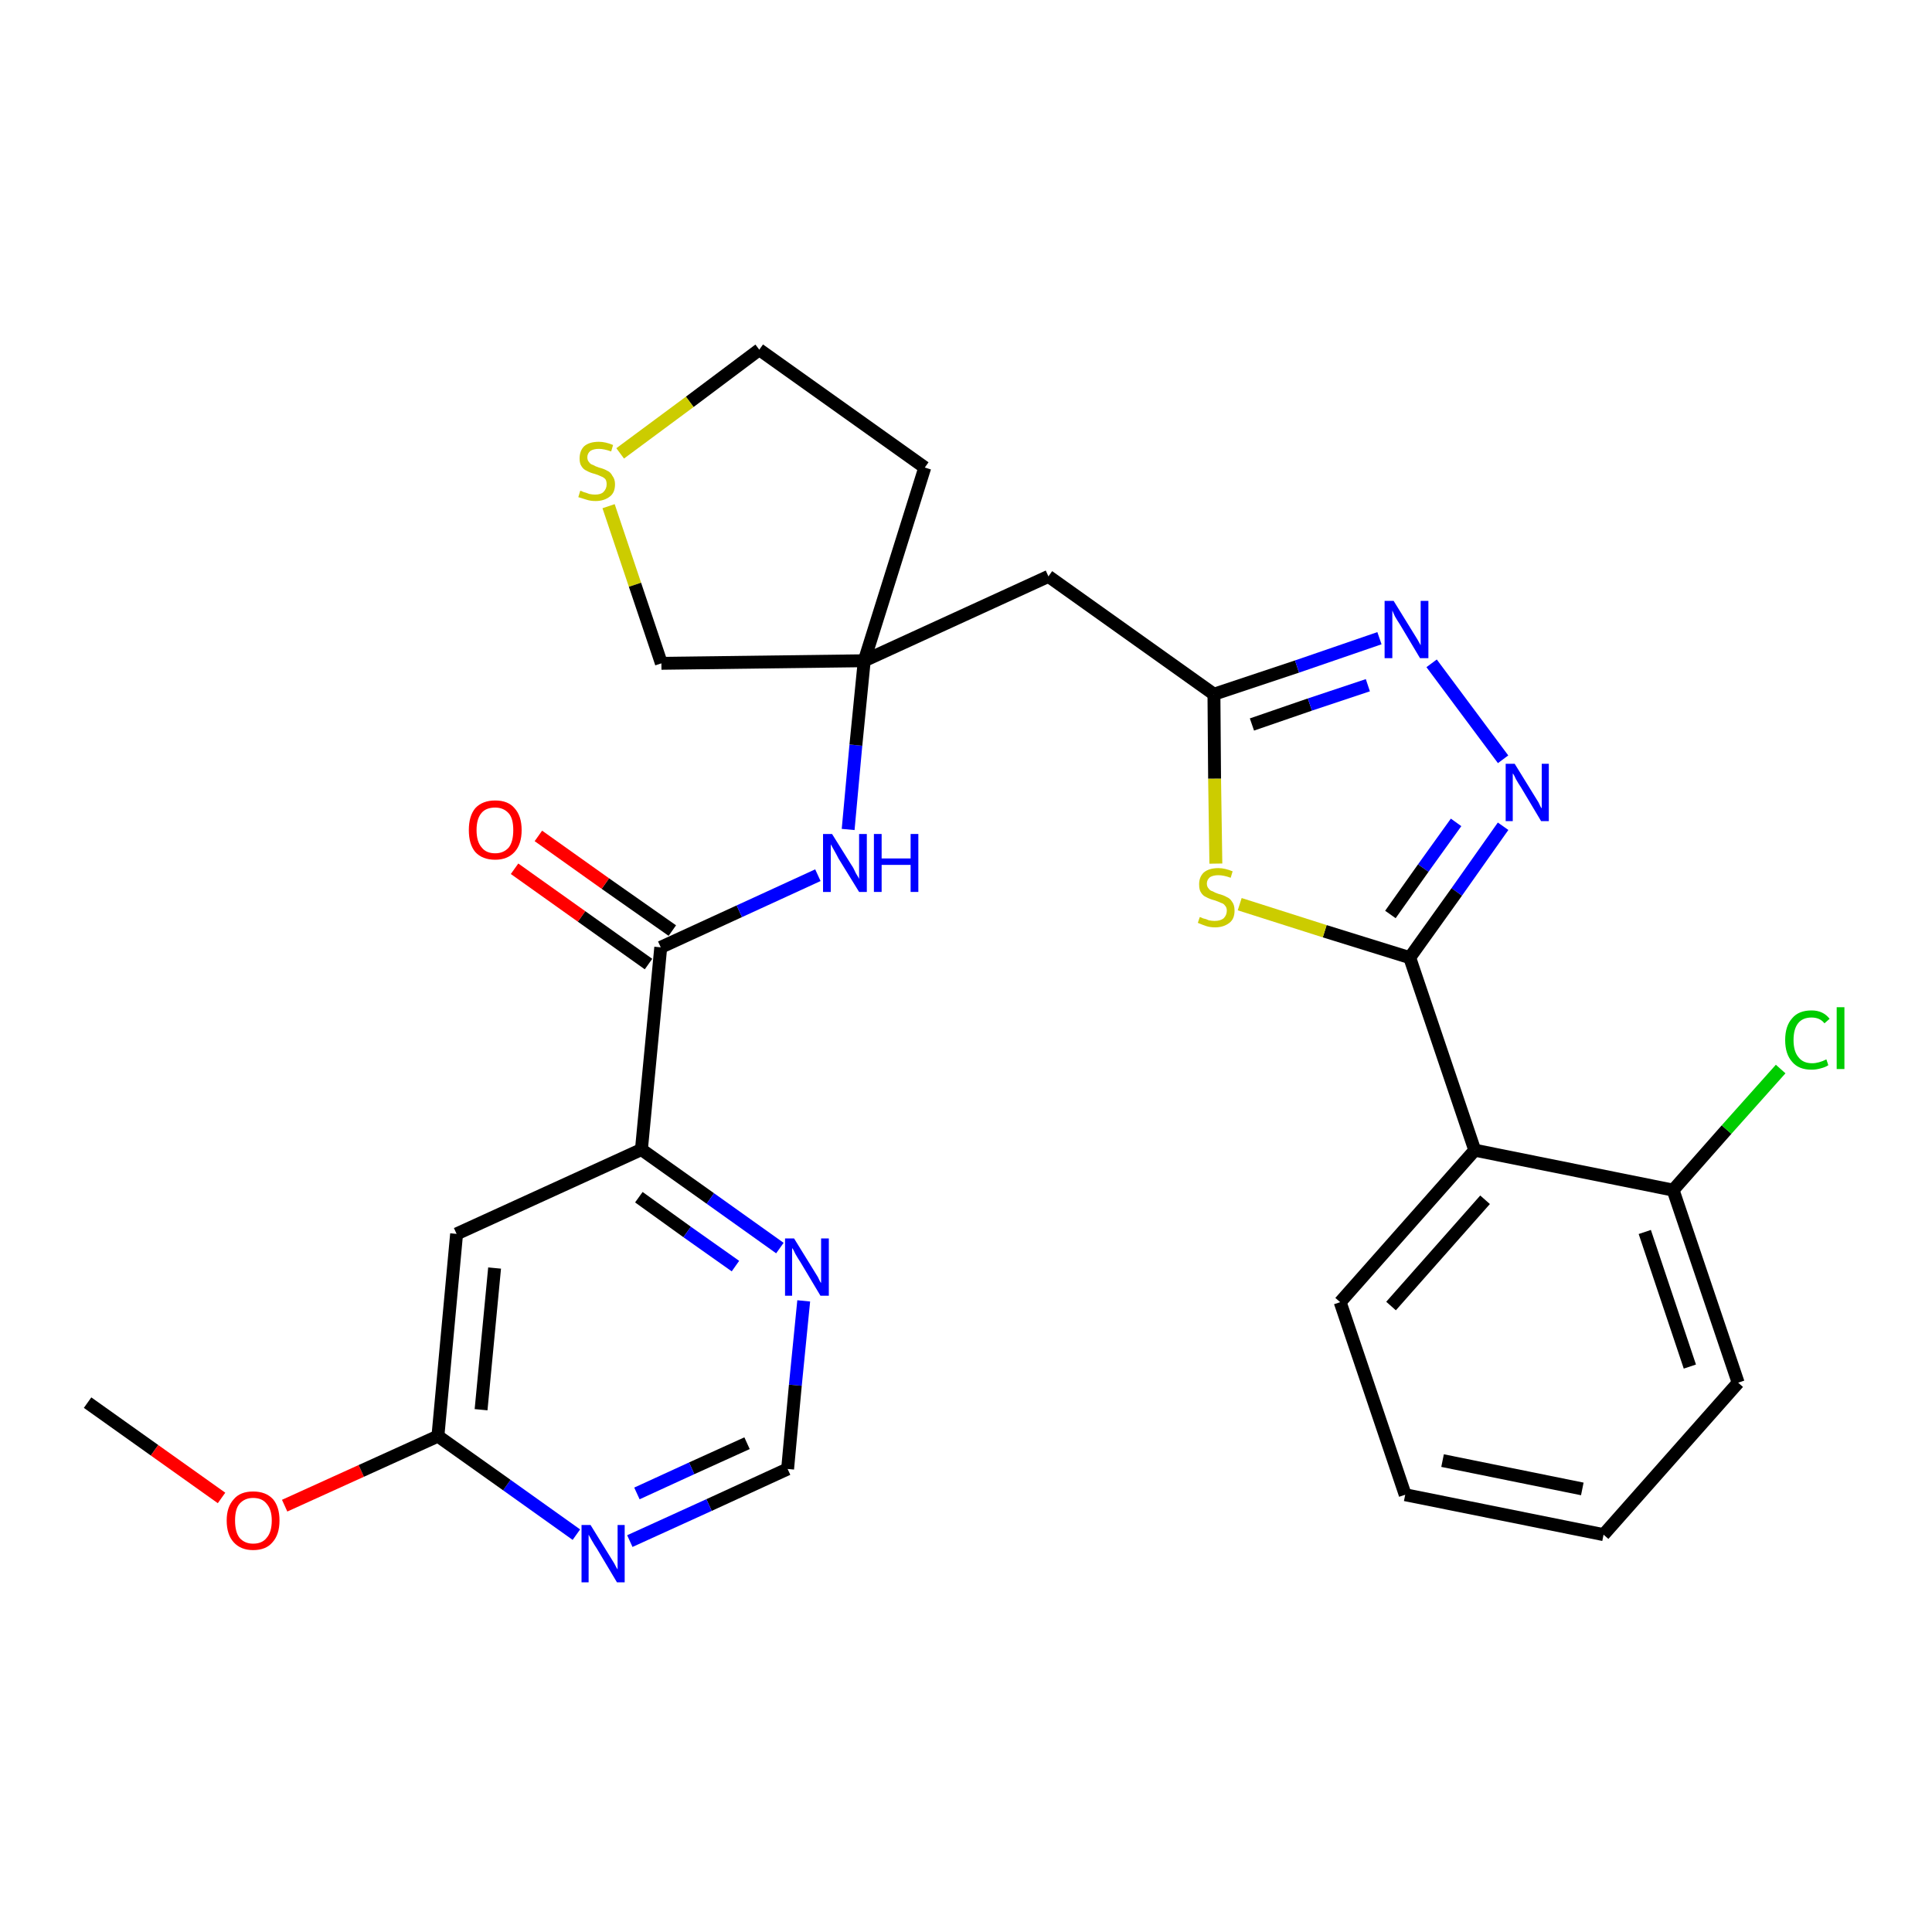 <?xml version='1.0' encoding='iso-8859-1'?>
<svg version='1.1' baseProfile='full'
              xmlns='http://www.w3.org/2000/svg'
                      xmlns:rdkit='http://www.rdkit.org/xml'
                      xmlns:xlink='http://www.w3.org/1999/xlink'
                  xml:space='preserve'
width='300px' height='300px' viewBox='0 0 300 300'>
<!-- END OF HEADER -->
<path class='bond-0 atom-0 atom-1' d='M 13.6,217.8 L 24.0,225.2' style='fill:none;fill-rule:evenodd;stroke:#000000;stroke-width:2.0px;stroke-linecap:butt;stroke-linejoin:miter;stroke-opacity:1' />
<path class='bond-0 atom-0 atom-1' d='M 24.0,225.2 L 34.4,232.6' style='fill:none;fill-rule:evenodd;stroke:#FF0000;stroke-width:2.0px;stroke-linecap:butt;stroke-linejoin:miter;stroke-opacity:1' />
<path class='bond-1 atom-1 atom-2' d='M 44.2,233.8 L 56.1,228.4' style='fill:none;fill-rule:evenodd;stroke:#FF0000;stroke-width:2.0px;stroke-linecap:butt;stroke-linejoin:miter;stroke-opacity:1' />
<path class='bond-1 atom-1 atom-2' d='M 56.1,228.4 L 68.0,223.0' style='fill:none;fill-rule:evenodd;stroke:#000000;stroke-width:2.0px;stroke-linecap:butt;stroke-linejoin:miter;stroke-opacity:1' />
<path class='bond-2 atom-2 atom-3' d='M 68.0,223.0 L 70.9,191.6' style='fill:none;fill-rule:evenodd;stroke:#000000;stroke-width:2.0px;stroke-linecap:butt;stroke-linejoin:miter;stroke-opacity:1' />
<path class='bond-2 atom-2 atom-3' d='M 74.7,218.9 L 76.8,196.9' style='fill:none;fill-rule:evenodd;stroke:#000000;stroke-width:2.0px;stroke-linecap:butt;stroke-linejoin:miter;stroke-opacity:1' />
<path class='bond-28 atom-28 atom-2' d='M 89.5,238.3 L 78.7,230.6' style='fill:none;fill-rule:evenodd;stroke:#0000FF;stroke-width:2.0px;stroke-linecap:butt;stroke-linejoin:miter;stroke-opacity:1' />
<path class='bond-28 atom-28 atom-2' d='M 78.7,230.6 L 68.0,223.0' style='fill:none;fill-rule:evenodd;stroke:#000000;stroke-width:2.0px;stroke-linecap:butt;stroke-linejoin:miter;stroke-opacity:1' />
<path class='bond-3 atom-3 atom-4' d='M 70.9,191.6 L 99.6,178.5' style='fill:none;fill-rule:evenodd;stroke:#000000;stroke-width:2.0px;stroke-linecap:butt;stroke-linejoin:miter;stroke-opacity:1' />
<path class='bond-4 atom-4 atom-5' d='M 99.6,178.5 L 102.6,147.1' style='fill:none;fill-rule:evenodd;stroke:#000000;stroke-width:2.0px;stroke-linecap:butt;stroke-linejoin:miter;stroke-opacity:1' />
<path class='bond-25 atom-4 atom-26' d='M 99.6,178.5 L 110.3,186.1' style='fill:none;fill-rule:evenodd;stroke:#000000;stroke-width:2.0px;stroke-linecap:butt;stroke-linejoin:miter;stroke-opacity:1' />
<path class='bond-25 atom-4 atom-26' d='M 110.3,186.1 L 121.1,193.8' style='fill:none;fill-rule:evenodd;stroke:#0000FF;stroke-width:2.0px;stroke-linecap:butt;stroke-linejoin:miter;stroke-opacity:1' />
<path class='bond-25 atom-4 atom-26' d='M 99.2,185.9 L 106.7,191.3' style='fill:none;fill-rule:evenodd;stroke:#000000;stroke-width:2.0px;stroke-linecap:butt;stroke-linejoin:miter;stroke-opacity:1' />
<path class='bond-25 atom-4 atom-26' d='M 106.7,191.3 L 114.2,196.6' style='fill:none;fill-rule:evenodd;stroke:#0000FF;stroke-width:2.0px;stroke-linecap:butt;stroke-linejoin:miter;stroke-opacity:1' />
<path class='bond-5 atom-5 atom-6' d='M 104.4,144.5 L 94.0,137.2' style='fill:none;fill-rule:evenodd;stroke:#000000;stroke-width:2.0px;stroke-linecap:butt;stroke-linejoin:miter;stroke-opacity:1' />
<path class='bond-5 atom-5 atom-6' d='M 94.0,137.2 L 83.6,129.8' style='fill:none;fill-rule:evenodd;stroke:#FF0000;stroke-width:2.0px;stroke-linecap:butt;stroke-linejoin:miter;stroke-opacity:1' />
<path class='bond-5 atom-5 atom-6' d='M 100.7,149.7 L 90.3,142.3' style='fill:none;fill-rule:evenodd;stroke:#000000;stroke-width:2.0px;stroke-linecap:butt;stroke-linejoin:miter;stroke-opacity:1' />
<path class='bond-5 atom-5 atom-6' d='M 90.3,142.3 L 79.9,134.9' style='fill:none;fill-rule:evenodd;stroke:#FF0000;stroke-width:2.0px;stroke-linecap:butt;stroke-linejoin:miter;stroke-opacity:1' />
<path class='bond-6 atom-5 atom-7' d='M 102.6,147.1 L 114.8,141.5' style='fill:none;fill-rule:evenodd;stroke:#000000;stroke-width:2.0px;stroke-linecap:butt;stroke-linejoin:miter;stroke-opacity:1' />
<path class='bond-6 atom-5 atom-7' d='M 114.8,141.5 L 127.0,135.9' style='fill:none;fill-rule:evenodd;stroke:#0000FF;stroke-width:2.0px;stroke-linecap:butt;stroke-linejoin:miter;stroke-opacity:1' />
<path class='bond-7 atom-7 atom-8' d='M 131.7,128.8 L 132.9,115.7' style='fill:none;fill-rule:evenodd;stroke:#0000FF;stroke-width:2.0px;stroke-linecap:butt;stroke-linejoin:miter;stroke-opacity:1' />
<path class='bond-7 atom-7 atom-8' d='M 132.9,115.7 L 134.2,102.6' style='fill:none;fill-rule:evenodd;stroke:#000000;stroke-width:2.0px;stroke-linecap:butt;stroke-linejoin:miter;stroke-opacity:1' />
<path class='bond-8 atom-8 atom-9' d='M 134.2,102.6 L 162.8,89.5' style='fill:none;fill-rule:evenodd;stroke:#000000;stroke-width:2.0px;stroke-linecap:butt;stroke-linejoin:miter;stroke-opacity:1' />
<path class='bond-21 atom-8 atom-22' d='M 134.2,102.6 L 143.6,72.6' style='fill:none;fill-rule:evenodd;stroke:#000000;stroke-width:2.0px;stroke-linecap:butt;stroke-linejoin:miter;stroke-opacity:1' />
<path class='bond-29 atom-25 atom-8' d='M 102.7,103.0 L 134.2,102.6' style='fill:none;fill-rule:evenodd;stroke:#000000;stroke-width:2.0px;stroke-linecap:butt;stroke-linejoin:miter;stroke-opacity:1' />
<path class='bond-9 atom-9 atom-10' d='M 162.8,89.5 L 188.5,107.8' style='fill:none;fill-rule:evenodd;stroke:#000000;stroke-width:2.0px;stroke-linecap:butt;stroke-linejoin:miter;stroke-opacity:1' />
<path class='bond-10 atom-10 atom-11' d='M 188.5,107.8 L 201.4,103.5' style='fill:none;fill-rule:evenodd;stroke:#000000;stroke-width:2.0px;stroke-linecap:butt;stroke-linejoin:miter;stroke-opacity:1' />
<path class='bond-10 atom-10 atom-11' d='M 201.4,103.5 L 214.2,99.1' style='fill:none;fill-rule:evenodd;stroke:#0000FF;stroke-width:2.0px;stroke-linecap:butt;stroke-linejoin:miter;stroke-opacity:1' />
<path class='bond-10 atom-10 atom-11' d='M 194.4,112.5 L 203.4,109.4' style='fill:none;fill-rule:evenodd;stroke:#000000;stroke-width:2.0px;stroke-linecap:butt;stroke-linejoin:miter;stroke-opacity:1' />
<path class='bond-10 atom-10 atom-11' d='M 203.4,109.4 L 212.4,106.4' style='fill:none;fill-rule:evenodd;stroke:#0000FF;stroke-width:2.0px;stroke-linecap:butt;stroke-linejoin:miter;stroke-opacity:1' />
<path class='bond-30 atom-21 atom-10' d='M 188.8,134.1 L 188.6,120.9' style='fill:none;fill-rule:evenodd;stroke:#CCCC00;stroke-width:2.0px;stroke-linecap:butt;stroke-linejoin:miter;stroke-opacity:1' />
<path class='bond-30 atom-21 atom-10' d='M 188.6,120.9 L 188.5,107.8' style='fill:none;fill-rule:evenodd;stroke:#000000;stroke-width:2.0px;stroke-linecap:butt;stroke-linejoin:miter;stroke-opacity:1' />
<path class='bond-11 atom-11 atom-12' d='M 222.3,103.0 L 233.4,117.9' style='fill:none;fill-rule:evenodd;stroke:#0000FF;stroke-width:2.0px;stroke-linecap:butt;stroke-linejoin:miter;stroke-opacity:1' />
<path class='bond-12 atom-12 atom-13' d='M 233.4,128.3 L 226.2,138.5' style='fill:none;fill-rule:evenodd;stroke:#0000FF;stroke-width:2.0px;stroke-linecap:butt;stroke-linejoin:miter;stroke-opacity:1' />
<path class='bond-12 atom-12 atom-13' d='M 226.2,138.5 L 218.9,148.7' style='fill:none;fill-rule:evenodd;stroke:#000000;stroke-width:2.0px;stroke-linecap:butt;stroke-linejoin:miter;stroke-opacity:1' />
<path class='bond-12 atom-12 atom-13' d='M 226.1,127.7 L 221.0,134.8' style='fill:none;fill-rule:evenodd;stroke:#0000FF;stroke-width:2.0px;stroke-linecap:butt;stroke-linejoin:miter;stroke-opacity:1' />
<path class='bond-12 atom-12 atom-13' d='M 221.0,134.8 L 215.9,142.0' style='fill:none;fill-rule:evenodd;stroke:#000000;stroke-width:2.0px;stroke-linecap:butt;stroke-linejoin:miter;stroke-opacity:1' />
<path class='bond-13 atom-13 atom-14' d='M 218.9,148.7 L 229.0,178.6' style='fill:none;fill-rule:evenodd;stroke:#000000;stroke-width:2.0px;stroke-linecap:butt;stroke-linejoin:miter;stroke-opacity:1' />
<path class='bond-20 atom-13 atom-21' d='M 218.9,148.7 L 205.7,144.6' style='fill:none;fill-rule:evenodd;stroke:#000000;stroke-width:2.0px;stroke-linecap:butt;stroke-linejoin:miter;stroke-opacity:1' />
<path class='bond-20 atom-13 atom-21' d='M 205.7,144.6 L 192.5,140.4' style='fill:none;fill-rule:evenodd;stroke:#CCCC00;stroke-width:2.0px;stroke-linecap:butt;stroke-linejoin:miter;stroke-opacity:1' />
<path class='bond-14 atom-14 atom-15' d='M 229.0,178.6 L 208.1,202.2' style='fill:none;fill-rule:evenodd;stroke:#000000;stroke-width:2.0px;stroke-linecap:butt;stroke-linejoin:miter;stroke-opacity:1' />
<path class='bond-14 atom-14 atom-15' d='M 230.6,186.3 L 216.0,202.8' style='fill:none;fill-rule:evenodd;stroke:#000000;stroke-width:2.0px;stroke-linecap:butt;stroke-linejoin:miter;stroke-opacity:1' />
<path class='bond-31 atom-19 atom-14' d='M 259.8,184.8 L 229.0,178.6' style='fill:none;fill-rule:evenodd;stroke:#000000;stroke-width:2.0px;stroke-linecap:butt;stroke-linejoin:miter;stroke-opacity:1' />
<path class='bond-15 atom-15 atom-16' d='M 208.1,202.2 L 218.2,232.1' style='fill:none;fill-rule:evenodd;stroke:#000000;stroke-width:2.0px;stroke-linecap:butt;stroke-linejoin:miter;stroke-opacity:1' />
<path class='bond-16 atom-16 atom-17' d='M 218.2,232.1 L 249.0,238.3' style='fill:none;fill-rule:evenodd;stroke:#000000;stroke-width:2.0px;stroke-linecap:butt;stroke-linejoin:miter;stroke-opacity:1' />
<path class='bond-16 atom-16 atom-17' d='M 224.0,226.8 L 245.7,231.2' style='fill:none;fill-rule:evenodd;stroke:#000000;stroke-width:2.0px;stroke-linecap:butt;stroke-linejoin:miter;stroke-opacity:1' />
<path class='bond-17 atom-17 atom-18' d='M 249.0,238.3 L 269.9,214.7' style='fill:none;fill-rule:evenodd;stroke:#000000;stroke-width:2.0px;stroke-linecap:butt;stroke-linejoin:miter;stroke-opacity:1' />
<path class='bond-18 atom-18 atom-19' d='M 269.9,214.7 L 259.8,184.8' style='fill:none;fill-rule:evenodd;stroke:#000000;stroke-width:2.0px;stroke-linecap:butt;stroke-linejoin:miter;stroke-opacity:1' />
<path class='bond-18 atom-18 atom-19' d='M 262.4,212.2 L 255.4,191.3' style='fill:none;fill-rule:evenodd;stroke:#000000;stroke-width:2.0px;stroke-linecap:butt;stroke-linejoin:miter;stroke-opacity:1' />
<path class='bond-19 atom-19 atom-20' d='M 259.8,184.8 L 268.1,175.4' style='fill:none;fill-rule:evenodd;stroke:#000000;stroke-width:2.0px;stroke-linecap:butt;stroke-linejoin:miter;stroke-opacity:1' />
<path class='bond-19 atom-19 atom-20' d='M 268.1,175.4 L 276.5,166.0' style='fill:none;fill-rule:evenodd;stroke:#00CC00;stroke-width:2.0px;stroke-linecap:butt;stroke-linejoin:miter;stroke-opacity:1' />
<path class='bond-22 atom-22 atom-23' d='M 143.6,72.6 L 117.9,54.3' style='fill:none;fill-rule:evenodd;stroke:#000000;stroke-width:2.0px;stroke-linecap:butt;stroke-linejoin:miter;stroke-opacity:1' />
<path class='bond-23 atom-23 atom-24' d='M 117.9,54.3 L 107.1,62.4' style='fill:none;fill-rule:evenodd;stroke:#000000;stroke-width:2.0px;stroke-linecap:butt;stroke-linejoin:miter;stroke-opacity:1' />
<path class='bond-23 atom-23 atom-24' d='M 107.1,62.4 L 96.3,70.4' style='fill:none;fill-rule:evenodd;stroke:#CCCC00;stroke-width:2.0px;stroke-linecap:butt;stroke-linejoin:miter;stroke-opacity:1' />
<path class='bond-24 atom-24 atom-25' d='M 94.5,78.6 L 98.6,90.8' style='fill:none;fill-rule:evenodd;stroke:#CCCC00;stroke-width:2.0px;stroke-linecap:butt;stroke-linejoin:miter;stroke-opacity:1' />
<path class='bond-24 atom-24 atom-25' d='M 98.6,90.8 L 102.7,103.0' style='fill:none;fill-rule:evenodd;stroke:#000000;stroke-width:2.0px;stroke-linecap:butt;stroke-linejoin:miter;stroke-opacity:1' />
<path class='bond-26 atom-26 atom-27' d='M 124.8,202.0 L 123.5,215.1' style='fill:none;fill-rule:evenodd;stroke:#0000FF;stroke-width:2.0px;stroke-linecap:butt;stroke-linejoin:miter;stroke-opacity:1' />
<path class='bond-26 atom-26 atom-27' d='M 123.5,215.1 L 122.3,228.1' style='fill:none;fill-rule:evenodd;stroke:#000000;stroke-width:2.0px;stroke-linecap:butt;stroke-linejoin:miter;stroke-opacity:1' />
<path class='bond-27 atom-27 atom-28' d='M 122.3,228.1 L 110.1,233.7' style='fill:none;fill-rule:evenodd;stroke:#000000;stroke-width:2.0px;stroke-linecap:butt;stroke-linejoin:miter;stroke-opacity:1' />
<path class='bond-27 atom-27 atom-28' d='M 110.1,233.7 L 97.8,239.3' style='fill:none;fill-rule:evenodd;stroke:#0000FF;stroke-width:2.0px;stroke-linecap:butt;stroke-linejoin:miter;stroke-opacity:1' />
<path class='bond-27 atom-27 atom-28' d='M 116.0,224.1 L 107.4,228.0' style='fill:none;fill-rule:evenodd;stroke:#000000;stroke-width:2.0px;stroke-linecap:butt;stroke-linejoin:miter;stroke-opacity:1' />
<path class='bond-27 atom-27 atom-28' d='M 107.4,228.0 L 98.9,231.9' style='fill:none;fill-rule:evenodd;stroke:#0000FF;stroke-width:2.0px;stroke-linecap:butt;stroke-linejoin:miter;stroke-opacity:1' />
<path  class='atom-1' d='M 35.2 236.1
Q 35.2 234.0, 36.3 232.8
Q 37.3 231.6, 39.3 231.6
Q 41.3 231.6, 42.4 232.8
Q 43.4 234.0, 43.4 236.1
Q 43.4 238.3, 42.3 239.5
Q 41.3 240.7, 39.3 240.7
Q 37.4 240.7, 36.3 239.5
Q 35.2 238.3, 35.2 236.1
M 39.3 239.7
Q 40.7 239.7, 41.4 238.8
Q 42.2 237.9, 42.2 236.1
Q 42.2 234.4, 41.4 233.5
Q 40.7 232.6, 39.3 232.6
Q 38.0 232.6, 37.2 233.5
Q 36.5 234.3, 36.5 236.1
Q 36.5 237.9, 37.2 238.8
Q 38.0 239.7, 39.3 239.7
' fill='#FF0000'/>
<path  class='atom-6' d='M 72.8 128.9
Q 72.8 126.7, 73.8 125.5
Q 74.9 124.3, 76.9 124.3
Q 78.9 124.3, 79.9 125.5
Q 81.0 126.7, 81.0 128.9
Q 81.0 131.1, 79.9 132.3
Q 78.8 133.5, 76.9 133.5
Q 74.9 133.5, 73.8 132.3
Q 72.8 131.1, 72.8 128.9
M 76.9 132.5
Q 78.2 132.5, 79.0 131.6
Q 79.7 130.7, 79.7 128.9
Q 79.7 127.1, 79.0 126.3
Q 78.2 125.4, 76.9 125.4
Q 75.5 125.4, 74.8 126.2
Q 74.0 127.1, 74.0 128.9
Q 74.0 130.7, 74.8 131.6
Q 75.5 132.5, 76.9 132.5
' fill='#FF0000'/>
<path  class='atom-7' d='M 129.2 129.5
L 132.2 134.3
Q 132.5 134.7, 132.9 135.6
Q 133.4 136.4, 133.4 136.5
L 133.4 129.5
L 134.6 129.5
L 134.6 138.5
L 133.4 138.5
L 130.2 133.3
Q 129.9 132.7, 129.5 132.0
Q 129.1 131.3, 129.0 131.1
L 129.0 138.5
L 127.8 138.5
L 127.8 129.5
L 129.2 129.5
' fill='#0000FF'/>
<path  class='atom-7' d='M 135.7 129.5
L 136.9 129.5
L 136.9 133.3
L 141.4 133.3
L 141.4 129.5
L 142.6 129.5
L 142.6 138.5
L 141.4 138.5
L 141.4 134.3
L 136.9 134.3
L 136.9 138.5
L 135.7 138.5
L 135.7 129.5
' fill='#0000FF'/>
<path  class='atom-11' d='M 216.4 93.3
L 219.3 98.0
Q 219.6 98.5, 220.1 99.3
Q 220.6 100.2, 220.6 100.2
L 220.6 93.3
L 221.8 93.3
L 221.8 102.2
L 220.5 102.2
L 217.4 97.0
Q 217.0 96.4, 216.6 95.7
Q 216.3 95.0, 216.2 94.8
L 216.2 102.2
L 215.0 102.2
L 215.0 93.3
L 216.4 93.3
' fill='#0000FF'/>
<path  class='atom-12' d='M 235.2 118.6
L 238.1 123.3
Q 238.4 123.8, 238.9 124.6
Q 239.3 125.5, 239.4 125.5
L 239.4 118.6
L 240.5 118.6
L 240.5 127.5
L 239.3 127.5
L 236.2 122.3
Q 235.8 121.7, 235.4 121.0
Q 235.1 120.3, 234.9 120.1
L 234.9 127.5
L 233.8 127.5
L 233.8 118.6
L 235.2 118.6
' fill='#0000FF'/>
<path  class='atom-20' d='M 277.2 161.5
Q 277.2 159.3, 278.3 158.1
Q 279.3 156.9, 281.3 156.9
Q 283.1 156.9, 284.1 158.2
L 283.3 158.9
Q 282.6 158.0, 281.3 158.0
Q 279.9 158.0, 279.2 158.9
Q 278.5 159.8, 278.5 161.5
Q 278.5 163.3, 279.3 164.2
Q 280.0 165.1, 281.4 165.1
Q 282.4 165.1, 283.6 164.5
L 283.9 165.4
Q 283.5 165.7, 282.7 165.9
Q 282.0 166.1, 281.3 166.1
Q 279.3 166.1, 278.3 164.9
Q 277.2 163.7, 277.2 161.5
' fill='#00CC00'/>
<path  class='atom-20' d='M 285.2 156.4
L 286.4 156.4
L 286.4 166.0
L 285.2 166.0
L 285.2 156.4
' fill='#00CC00'/>
<path  class='atom-21' d='M 186.3 142.4
Q 186.4 142.4, 186.8 142.6
Q 187.3 142.7, 187.7 142.9
Q 188.2 143.0, 188.6 143.0
Q 189.5 143.0, 190.0 142.6
Q 190.5 142.1, 190.5 141.4
Q 190.5 140.9, 190.2 140.6
Q 190.0 140.3, 189.6 140.2
Q 189.2 140.0, 188.6 139.8
Q 187.8 139.6, 187.3 139.3
Q 186.8 139.1, 186.5 138.6
Q 186.2 138.2, 186.2 137.3
Q 186.2 136.2, 186.9 135.5
Q 187.7 134.8, 189.2 134.8
Q 190.2 134.8, 191.4 135.3
L 191.1 136.3
Q 190.0 135.9, 189.2 135.9
Q 188.4 135.9, 187.9 136.2
Q 187.4 136.6, 187.4 137.2
Q 187.4 137.7, 187.7 138.0
Q 187.9 138.3, 188.3 138.4
Q 188.6 138.6, 189.2 138.8
Q 190.0 139.0, 190.5 139.3
Q 191.0 139.5, 191.3 140.0
Q 191.7 140.5, 191.7 141.4
Q 191.7 142.7, 190.9 143.3
Q 190.0 144.0, 188.7 144.0
Q 187.9 144.0, 187.3 143.8
Q 186.7 143.6, 186.0 143.3
L 186.3 142.4
' fill='#CCCC00'/>
<path  class='atom-24' d='M 90.1 76.2
Q 90.2 76.2, 90.6 76.4
Q 91.0 76.5, 91.5 76.7
Q 92.0 76.8, 92.4 76.8
Q 93.3 76.8, 93.7 76.4
Q 94.2 75.9, 94.2 75.2
Q 94.2 74.7, 94.0 74.4
Q 93.7 74.1, 93.4 74.0
Q 93.0 73.8, 92.4 73.6
Q 91.6 73.4, 91.1 73.1
Q 90.6 72.9, 90.3 72.4
Q 90.0 72.0, 90.0 71.2
Q 90.0 70.0, 90.7 69.3
Q 91.5 68.6, 93.0 68.6
Q 94.0 68.6, 95.2 69.1
L 94.9 70.1
Q 93.8 69.7, 93.0 69.7
Q 92.2 69.7, 91.7 70.0
Q 91.2 70.4, 91.2 71.0
Q 91.2 71.5, 91.5 71.8
Q 91.7 72.1, 92.1 72.2
Q 92.4 72.4, 93.0 72.6
Q 93.8 72.8, 94.3 73.1
Q 94.8 73.3, 95.1 73.9
Q 95.5 74.4, 95.5 75.2
Q 95.5 76.5, 94.7 77.1
Q 93.8 77.8, 92.5 77.8
Q 91.7 77.8, 91.1 77.6
Q 90.5 77.4, 89.8 77.2
L 90.1 76.2
' fill='#CCCC00'/>
<path  class='atom-26' d='M 123.3 192.3
L 126.2 197.0
Q 126.5 197.5, 127.0 198.3
Q 127.4 199.2, 127.5 199.2
L 127.5 192.3
L 128.7 192.3
L 128.7 201.2
L 127.4 201.2
L 124.3 196.0
Q 123.9 195.4, 123.5 194.7
Q 123.2 194.0, 123.0 193.8
L 123.0 201.2
L 121.9 201.2
L 121.9 192.3
L 123.3 192.3
' fill='#0000FF'/>
<path  class='atom-28' d='M 91.7 236.8
L 94.6 241.5
Q 94.9 242.0, 95.4 242.8
Q 95.8 243.6, 95.9 243.7
L 95.9 236.8
L 97.0 236.8
L 97.0 245.7
L 95.8 245.7
L 92.7 240.5
Q 92.3 239.9, 91.9 239.2
Q 91.5 238.5, 91.4 238.3
L 91.4 245.7
L 90.3 245.7
L 90.3 236.8
L 91.7 236.8
' fill='#0000FF'/>
</svg>
